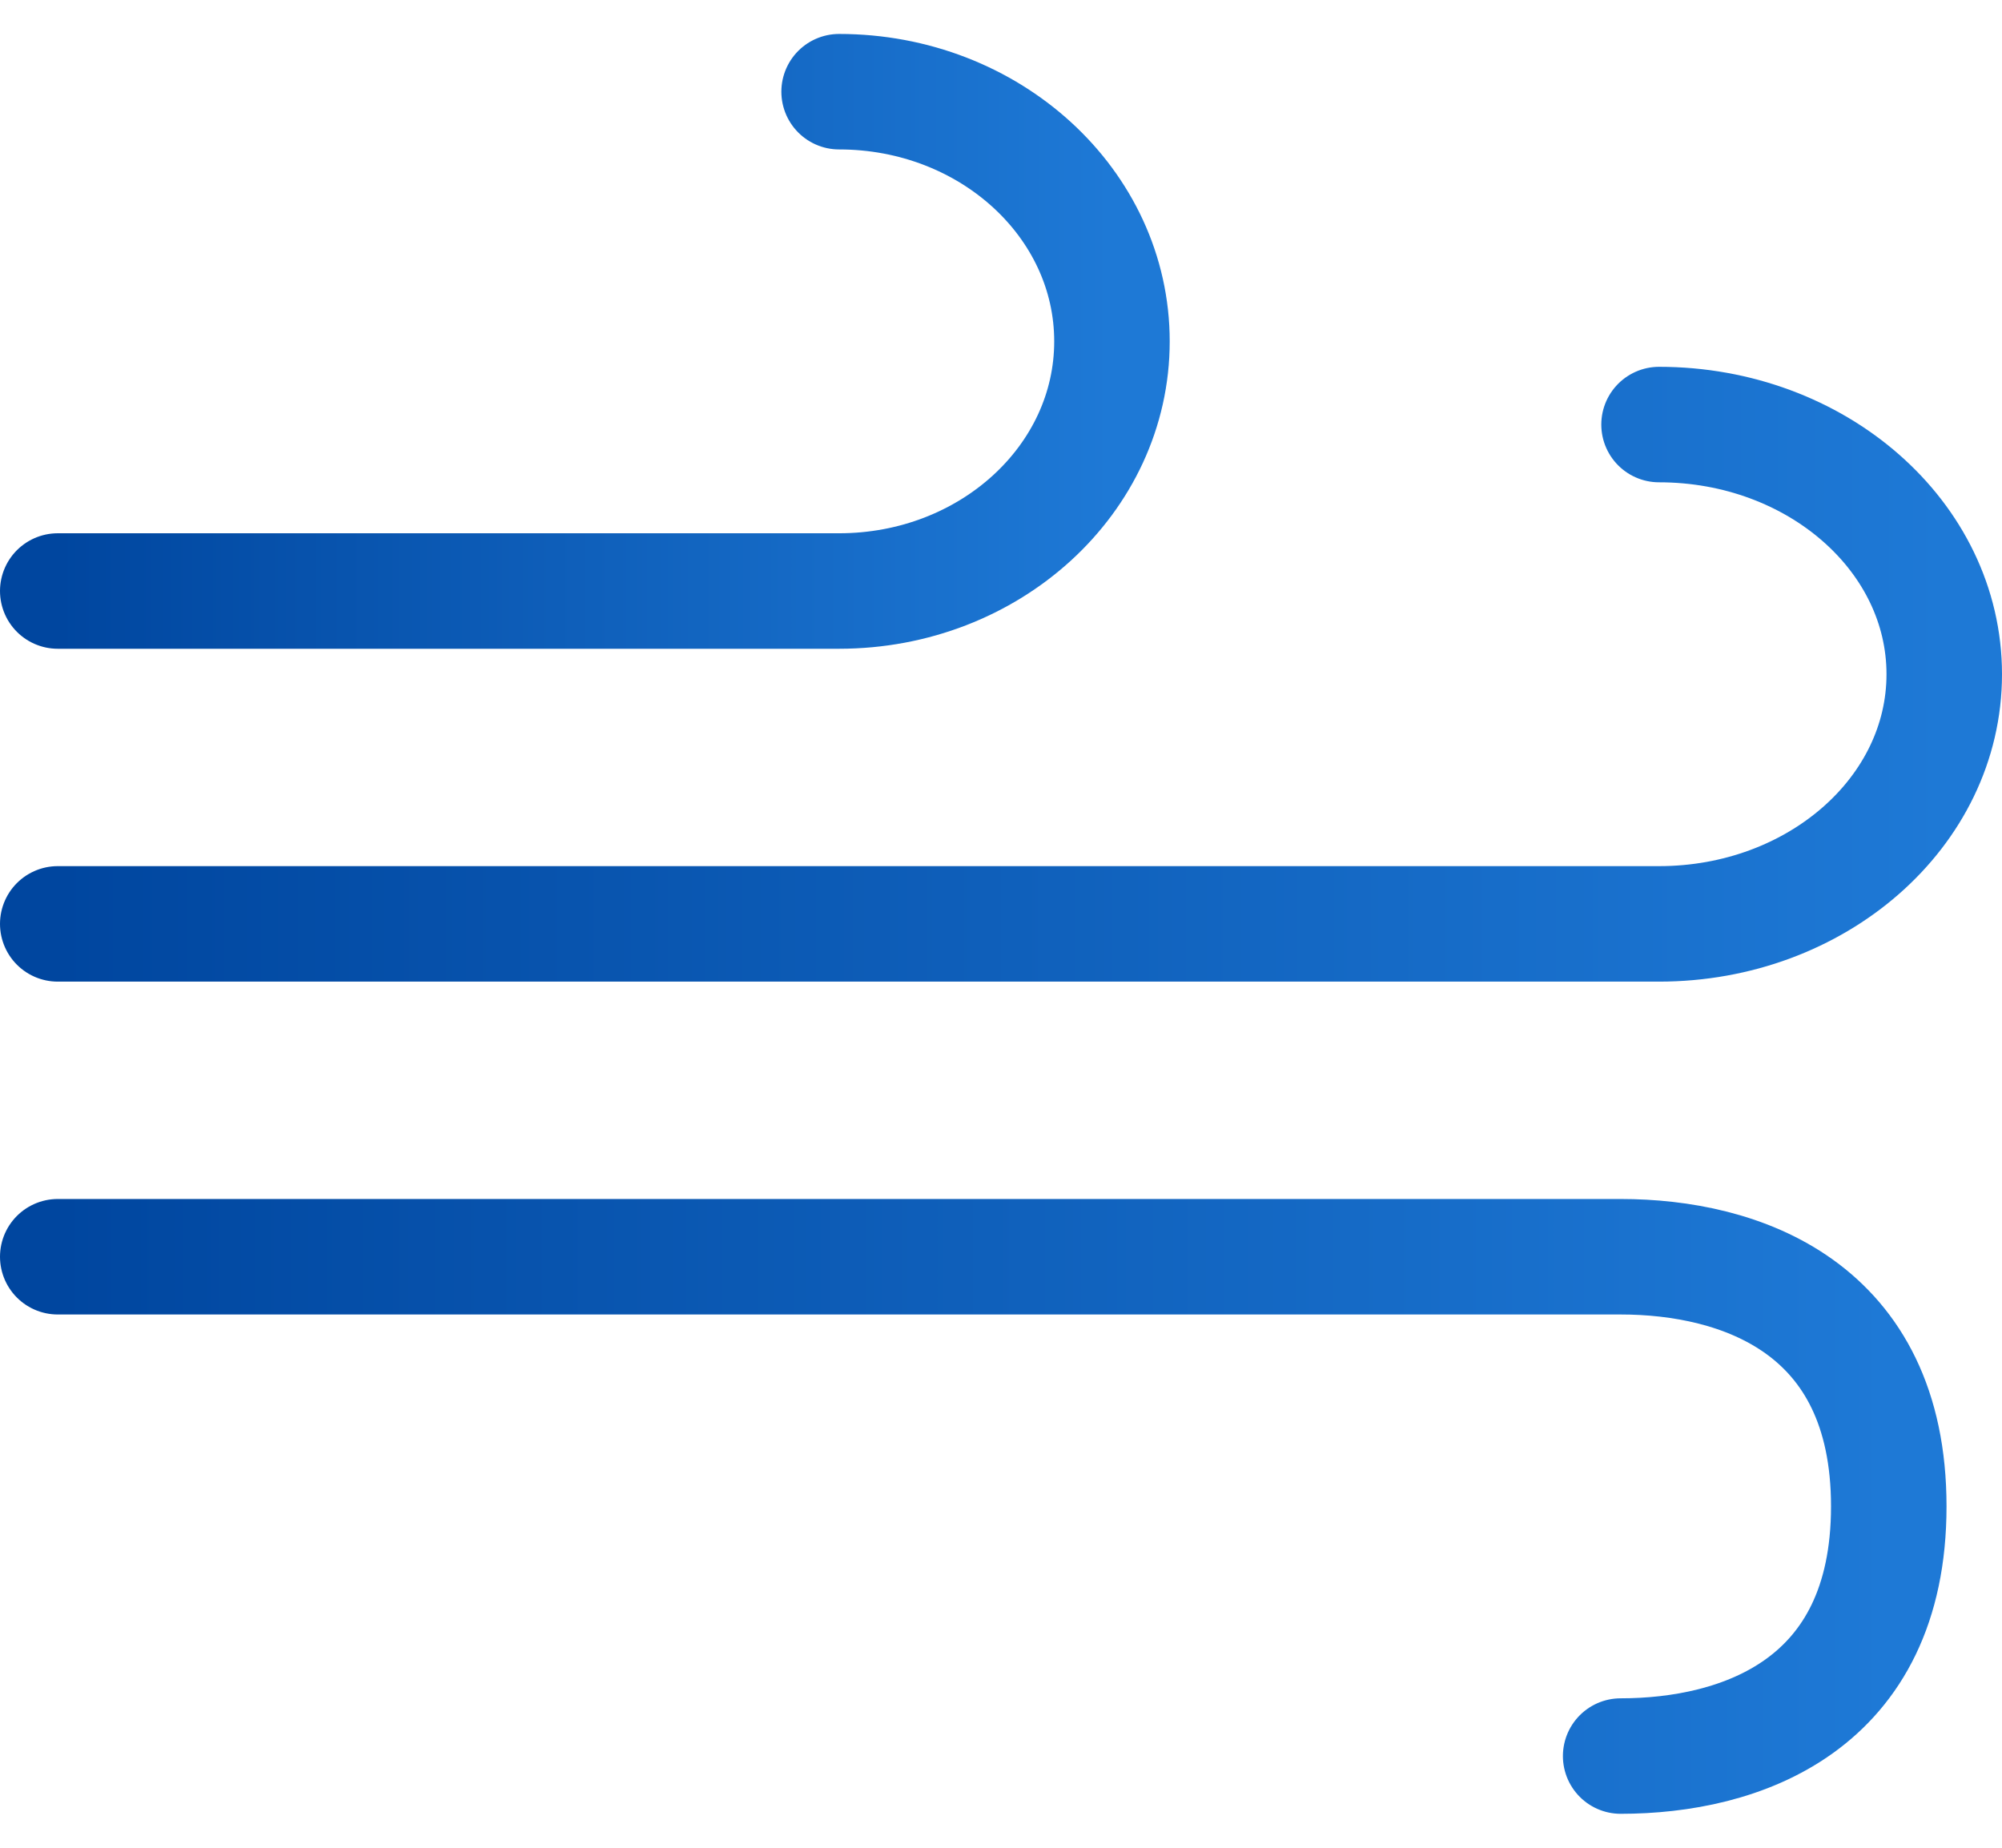 <svg width="52" height="48" viewBox="0 0 52 48" fill="none" xmlns="http://www.w3.org/2000/svg">
<path d="M43.092 11.029C47.183 11.029 50.5 13.933 50.5 17.515C50.5 21.096 47.183 24 43.092 24H1.5" stroke="url(#paint0_linear_0_1924)" stroke-width="3" stroke-linecap="round" stroke-linejoin="round"/>
<path d="M42.095 45.618C45.191 45.618 49.059 44.321 49.059 39.132C49.059 33.944 45.191 32.647 42.095 32.647H1.5" stroke="url(#paint1_linear_0_1924)" stroke-width="3" stroke-linecap="round" stroke-linejoin="round"/>
<path d="M21.795 2.382C25.709 2.382 28.882 5.286 28.882 8.868C28.882 12.449 25.709 15.353 21.795 15.353H1.5" stroke="url(#paint2_linear_0_1924)" stroke-width="3" stroke-linecap="round" stroke-linejoin="round"/>
<defs>
<linearGradient id="paint0_linear_0_1924" x1="1.5" y1="17.69" x2="50.5" y2="17.69" gradientUnits="userSpaceOnUse">
<stop stop-color="#00469F"/>
<stop offset="1" stop-color="#1E79D6"/>
</linearGradient>
<linearGradient id="paint1_linear_0_1924" x1="1.5" y1="38.957" x2="49.059" y2="38.957" gradientUnits="userSpaceOnUse">
<stop stop-color="#00469F"/>
<stop offset="1" stop-color="#1E79D6"/>
</linearGradient>
<linearGradient id="paint2_linear_0_1924" x1="1.5" y1="9.043" x2="28.882" y2="9.043" gradientUnits="userSpaceOnUse">
<stop stop-color="#00469F"/>
<stop offset="1" stop-color="#1E79D6"/>
</linearGradient>
</defs>
</svg>
